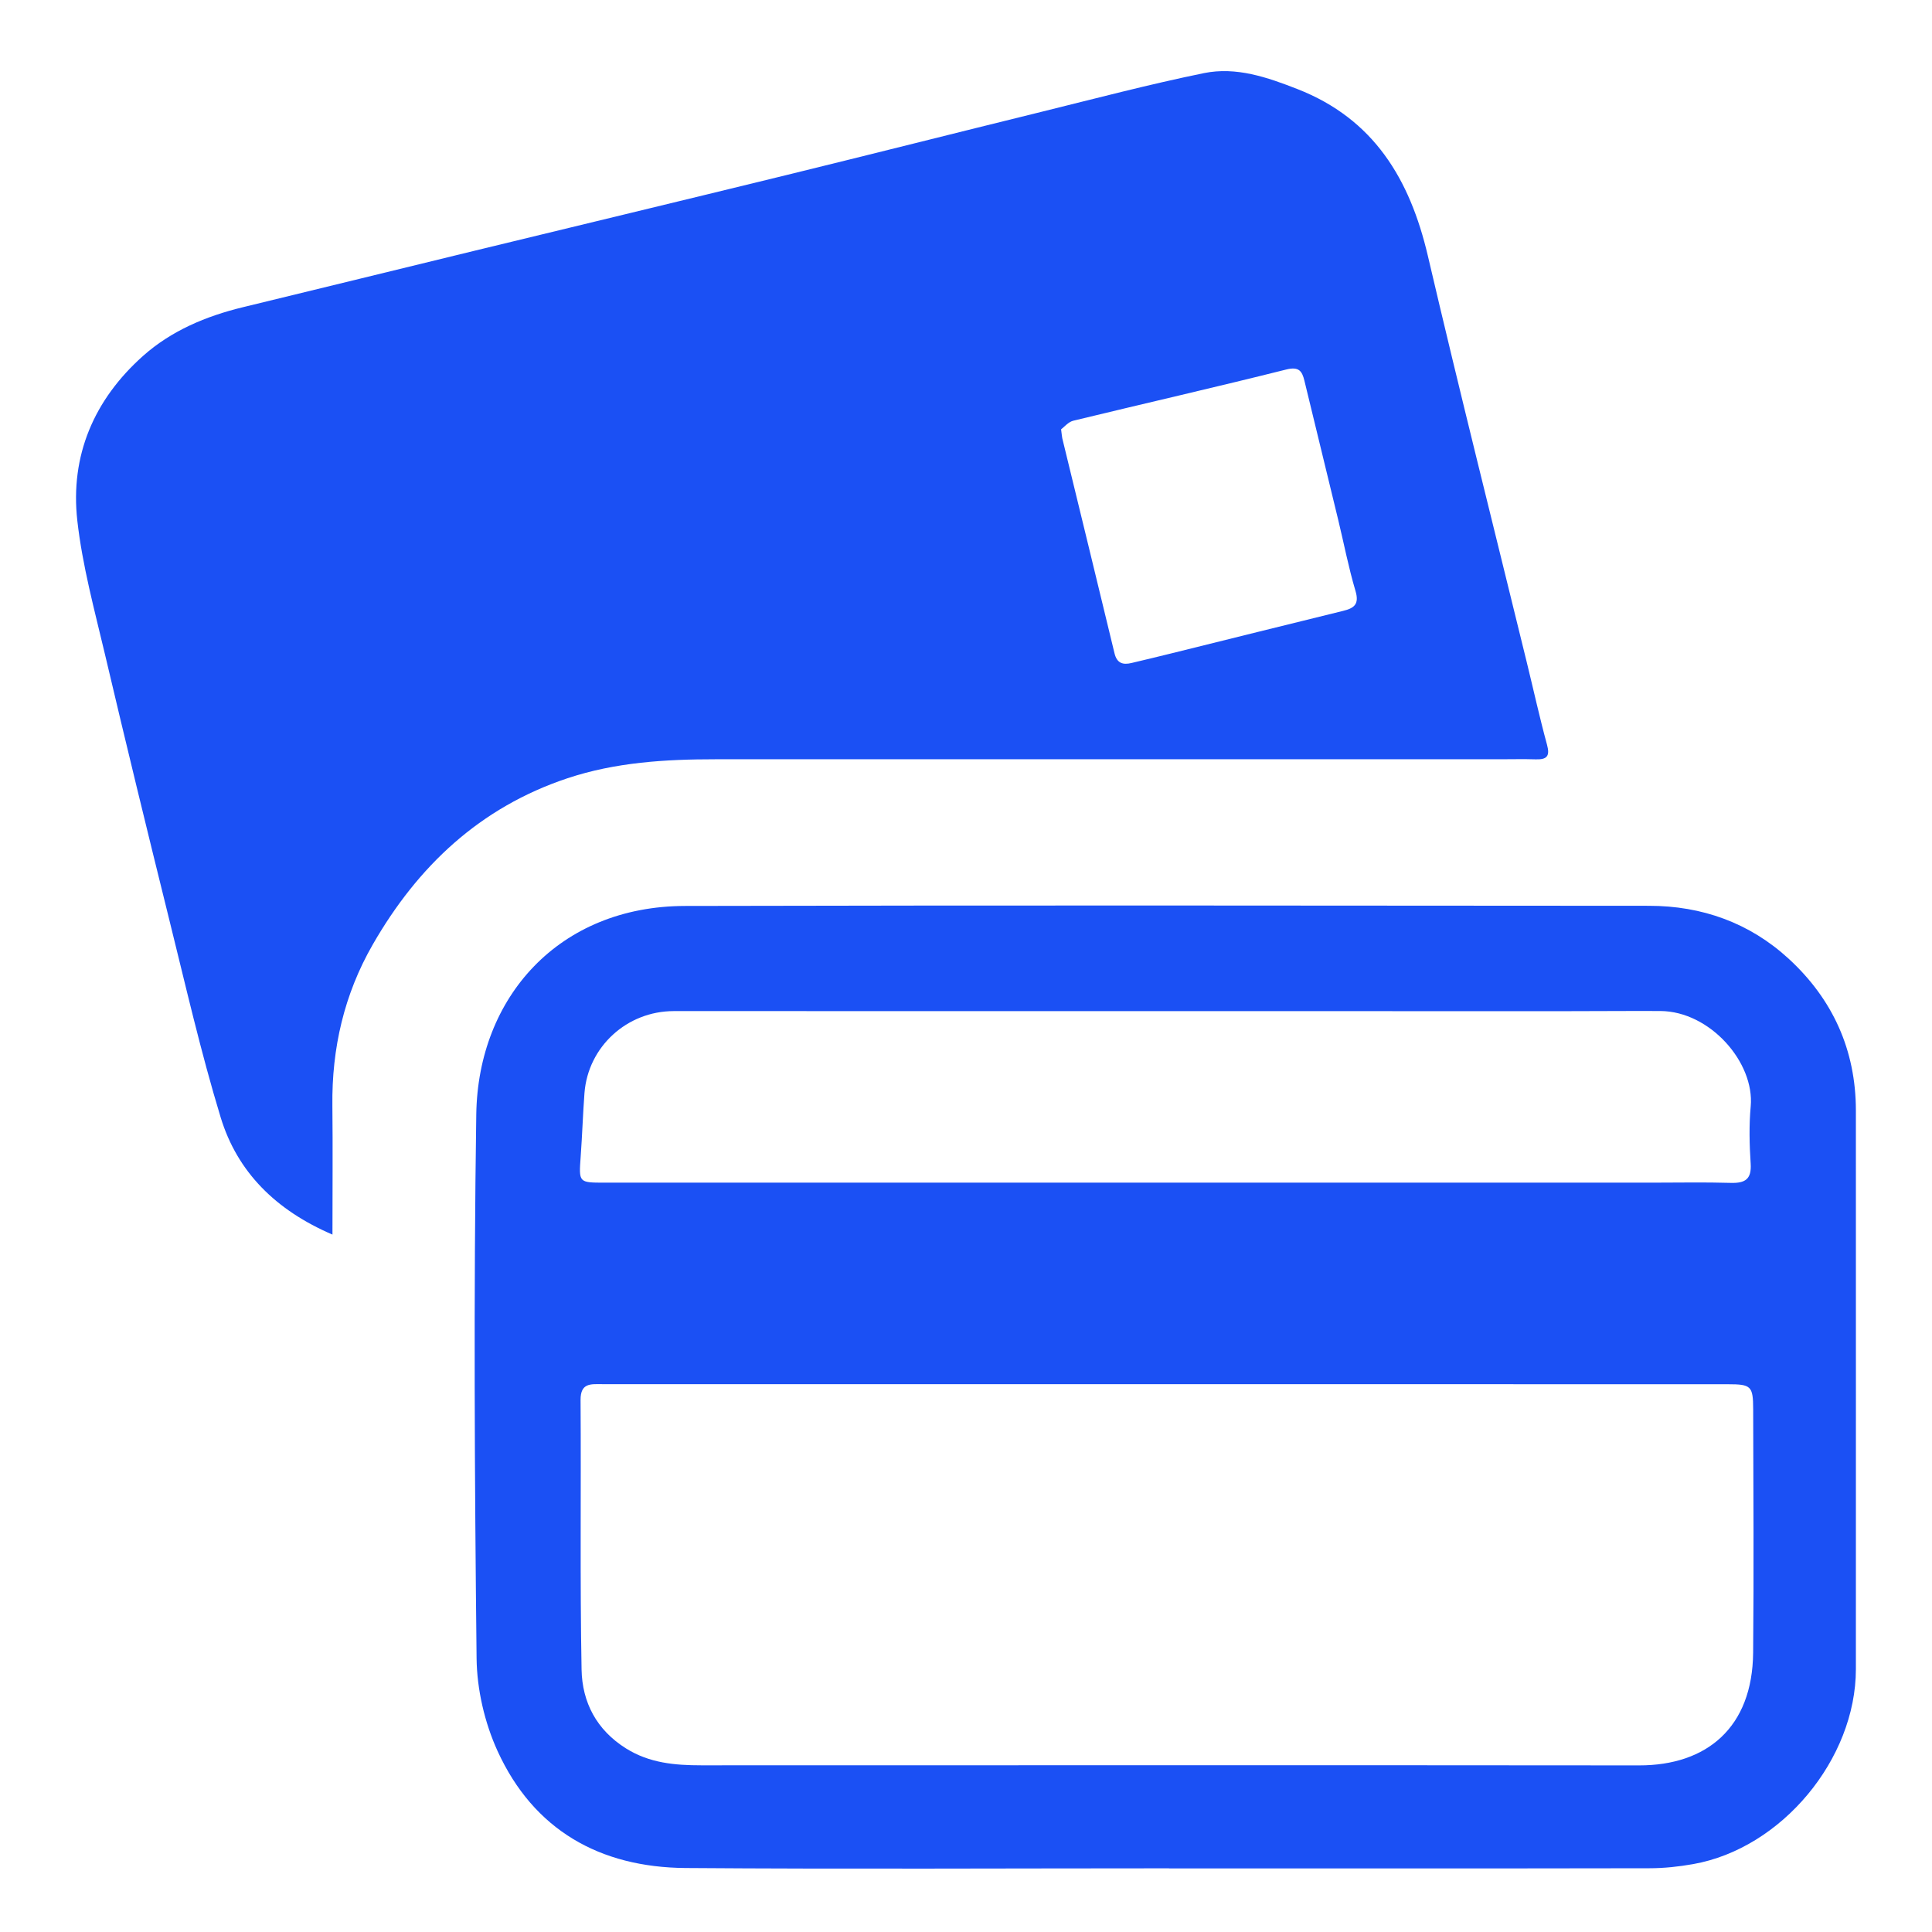 <svg xmlns="http://www.w3.org/2000/svg" xmlns:xlink="http://www.w3.org/1999/xlink" id="Layer_1" x="0px" y="0px" width="50px" height="50px" viewBox="0 0 50 50" xml:space="preserve">
<path fill-rule="evenodd" clip-rule="evenodd" fill="#1B50F4" d="M-147.262,35.785c0,0.159-0.002,0.318,0,0.478  c0.002,0.209-0.099,0.359-0.262,0.479c-0.405,0.297-0.868,0.469-1.343,0.609c-0.932,0.276-1.883,0.468-2.85,0.563  c-1.225,0.12-2.451,0.231-3.679,0.304c-0.982,0.058-1.969,0.085-2.953,0.067c-1.04-0.02-2.079-0.104-3.117-0.17  c-1.197-0.076-2.384-0.241-3.561-0.471c-0.703-0.137-1.398-0.314-2.051-0.624c-0.154-0.073-0.301-0.164-0.442-0.26  c-0.304-0.208-0.328-0.525-0.304-0.852c0.033-0.456,0.04-0.916,0.114-1.365c0.14-0.85,0.276-1.704,0.493-2.536  c0.302-1.157,0.771-2.255,1.388-3.286c0.746-1.248,1.646-2.364,2.797-3.262c1.099-0.857,2.31-1.486,3.683-1.786  c0.731-0.158,1.468-0.245,2.211-0.201c1.282,0.074,2.499,0.408,3.635,1.02c0.768,0.413,1.459,0.927,2.101,1.519  c0.6,0.554,1.131,1.163,1.597,1.83c0.479,0.687,0.9,1.407,1.242,2.172c0.56,1.252,0.943,2.559,1.137,3.916  c0.088,0.615,0.132,1.235,0.195,1.854C-147.242,35.783-147.252,35.784-147.262,35.785z"></path>
<path fill-rule="evenodd" clip-rule="evenodd" fill="#1B50F4" d="M-138.735,35.875c0.045-1.619,0.312-3.127,0.812-4.591  c0.274-0.805,0.618-1.578,1.036-2.321c0.544-0.967,1.191-1.854,1.965-2.646c0.731-0.748,1.568-1.367,2.493-1.856  c0.873-0.462,1.804-0.776,2.782-0.913c1.624-0.227,3.185,0.011,4.683,0.686c1.204,0.543,2.24,1.314,3.143,2.269  c0.82,0.867,1.492,1.841,2.038,2.903c0.677,1.315,1.129,2.706,1.373,4.159c0.117,0.699,0.147,1.413,0.214,2.12  c0.016,0.158,0.024,0.316,0.028,0.476c0.008,0.263-0.109,0.459-0.322,0.61c-0.464,0.33-0.991,0.517-1.534,0.645  c-0.716,0.168-1.438,0.313-2.162,0.437c-0.568,0.097-1.144,0.158-1.718,0.209c-0.879,0.078-1.758,0.159-2.639,0.189  c-0.984,0.034-1.971,0.025-2.955,0.014c-0.654-0.008-1.309-0.039-1.961-0.084c-0.79-0.056-1.581-0.119-2.368-0.212  c-0.698-0.083-1.396-0.191-2.087-0.321c-0.746-0.141-1.487-0.319-2.169-0.669c-0.183-0.094-0.355-0.221-0.503-0.362  c-0.081-0.079-0.124-0.218-0.143-0.336C-138.753,36.124-138.735,35.962-138.735,35.875z"></path>
<path fill-rule="evenodd" clip-rule="evenodd" fill="#1B50F4" d="M-122.867,17.303c-0.019,3.116-2.473,5.519-5.423,5.592  c-3.293,0.081-5.67-2.529-5.75-5.409c-0.09-3.271,2.509-5.736,5.496-5.773C-125.374,11.672-122.867,14.228-122.867,17.303z"></path>
<path fill-rule="evenodd" clip-rule="evenodd" fill="#1B50F4" d="M-157.516,22.905c-3.131-0.045-5.542-2.465-5.602-5.459  c-0.065-3.282,2.491-5.697,5.511-5.73c3.17-0.035,5.625,2.436,5.663,5.504C-151.904,20.415-154.406,22.85-157.516,22.905z"></path>
<path fill-rule="evenodd" clip-rule="evenodd" fill="#1B50F4" d="M-139.833,22.48c-0.06-0.093-0.083-0.149-0.124-0.189  c-0.364-0.362-0.73-0.722-1.097-1.081c-0.04-0.041-0.078-0.083-0.114-0.127c-0.096-0.117-0.114-0.238-0.007-0.361  c0.11-0.126,0.243-0.148,0.368-0.041c0.191,0.165,0.371,0.345,0.551,0.523c0.428,0.424,0.855,0.85,1.279,1.279  c0.215,0.219,0.209,0.376-0.012,0.6c-0.558,0.563-1.111,1.131-1.678,1.686c-0.099,0.096-0.2,0.271-0.397,0.154  c-0.223-0.133-0.245-0.307-0.059-0.49c0.384-0.381,0.769-0.76,1.151-1.139c0.048-0.047,0.089-0.101,0.136-0.152  c-0.14-0.092-7.816-0.106-8.018-0.018c0.049,0.057,0.09,0.109,0.137,0.156c0.364,0.363,0.726,0.729,1.095,1.088  c0.245,0.238,0.259,0.412,0.015,0.544c-0.06,0.032-0.176,0.025-0.231-0.014c-0.144-0.102-0.274-0.225-0.4-0.35  c-0.475-0.473-0.949-0.946-1.416-1.427c-0.286-0.294-0.289-0.387-0.003-0.68c0.544-0.559,1.099-1.107,1.652-1.656  c0.119-0.117,0.257-0.227,0.437-0.123c0.179,0.103,0.176,0.324,0.011,0.485c-0.391,0.38-0.779,0.763-1.166,1.147  c-0.041,0.039-0.063,0.098-0.117,0.185C-145.162,22.48-142.528,22.48-139.833,22.48z"></path>
<path fill-rule="evenodd" clip-rule="evenodd" fill="#1B50F4" d="M-83.641,12.941c-0.02,0.108-0.046,0.188-0.046,0.269  c0.004,2.943,0.013,5.888,0.01,8.832c-0.001,0.261,0.1,0.327,0.333,0.396c2.157,0.638,4.281,1.355,6.168,2.634  c1.708,1.156,2.915,2.686,3.493,4.674c0.487,1.678,0.59,3.391,0.389,5.125c-0.175,1.508-0.613,2.933-1.402,4.229  c-1.146,1.882-2.797,3.173-4.826,4.005c-1.086,0.445-2.215,0.72-3.367,0.906c-0.267,0.043-0.381,0.137-0.378,0.43  c0.017,1.681,0.011,3.361,0.019,5.042c0.003,0.512,0.005,0.519-0.499,0.519c-1.752-0.001-3.505-0.007-5.257,0.006  c-0.301,0.002-0.385-0.095-0.383-0.388c0.012-1.729,0.002-3.457,0.01-5.186c0.002-0.27-0.035-0.399-0.358-0.47  c-1.25-0.273-2.503-0.552-3.726-0.925c-1.233-0.376-2.358-1.014-3.409-1.761c-1.15-0.817-2.161-1.789-3.032-2.902  c-0.071-0.092-0.136-0.189-0.232-0.324c1.877-1.319,3.731-2.621,5.619-3.947c1.429,1.786,3.095,3.194,5.488,3.608  c0-0.172,0-0.297,0-0.423c0-3.004-0.004-6.008,0.007-9.012c0.001-0.287-0.104-0.376-0.362-0.456  c-2.122-0.655-4.171-1.472-5.95-2.844c-1.907-1.47-3.138-3.36-3.596-5.747c-0.351-1.828-0.341-3.646,0.139-5.44  c0.736-2.756,2.422-4.748,4.974-6.018c1.291-0.643,2.66-1.021,4.081-1.226c0.253-0.036,0.361-0.128,0.359-0.408  c-0.012-1.848,0.002-3.695-0.012-5.543c-0.002-0.309,0.074-0.409,0.396-0.406c1.775,0.016,3.552,0.015,5.328,0  c0.311-0.002,0.411,0.076,0.408,0.396c-0.014,1.764-0.021,3.528,0.002,5.292c0.01,0.761-0.136,0.618,0.644,0.771  c1.885,0.371,3.647,1.018,5.271,2.076c1.399,0.913,2.531,2.07,3.519,3.395c0.157,0.211,0.178,0.354-0.063,0.525  c-1.612,1.14-3.217,2.292-4.825,3.438c-0.435,0.311-0.45,0.315-0.765-0.145c-0.717-1.048-1.598-1.914-2.727-2.507  C-82.647,13.199-83.098,12.954-83.641,12.941z M-83.679,37.622c0.548-0.126,1.014-0.337,1.437-0.639  c0.997-0.714,1.546-1.69,1.629-2.91c0.068-1.008-0.124-1.951-0.766-2.777c-0.494-0.636-1.142-1.063-1.828-1.446  c-0.125-0.069-0.279-0.089-0.42-0.132c-0.026,0.134-0.075,0.269-0.075,0.402c-0.006,2.37-0.005,4.739-0.004,7.109  C-83.706,37.345-83.69,37.46-83.679,37.622z M-89.051,20.55c0-2.516,0-5.021,0-7.529c-1.244,0.082-2.555,1.679-2.677,3.235  C-91.896,18.406-90.76,19.869-89.051,20.55z"></path>
<path fill-rule="evenodd" clip-rule="evenodd" fill="#1B50F4" d="M8.604,31.951c-1.459-0.627-2.461-1.611-2.895-3.039  c-0.514-1.689-0.907-3.415-1.333-5.129c-0.565-2.279-1.121-4.561-1.659-6.847c-0.271-1.147-0.585-2.295-0.716-3.462  C1.812,11.79,2.434,10.342,3.7,9.213c0.734-0.654,1.63-1.03,2.585-1.262c2.006-0.486,4.011-0.979,6.018-1.467  c2.672-0.649,5.345-1.291,8.016-1.945c2.21-0.541,4.416-1.099,6.626-1.643c1.402-0.346,2.801-0.715,4.215-1.004  c0.834-0.17,1.638,0.108,2.417,0.413c1.978,0.773,2.911,2.333,3.375,4.313c0.822,3.516,1.704,7.017,2.561,10.523  c0.174,0.71,0.331,1.425,0.523,2.13c0.082,0.299-0.002,0.389-0.289,0.381c-0.31-0.01-0.62-0.002-0.93-0.002  c-6.767,0-13.533,0-20.3,0c-1.297,0-2.585,0.077-3.83,0.491c-2.264,0.754-3.877,2.276-5.043,4.309  c-0.738,1.285-1.06,2.683-1.042,4.164C8.614,29.699,8.604,30.783,8.604,31.951z M27.461,11.111c0.021,0.15,0.021,0.193,0.031,0.233  c0.451,1.855,0.905,3.71,1.352,5.566c0.063,0.259,0.22,0.301,0.441,0.248c0.354-0.084,0.71-0.169,1.064-0.257  c1.47-0.364,2.938-0.731,4.409-1.091c0.294-0.071,0.424-0.176,0.321-0.52c-0.179-0.603-0.298-1.223-0.446-1.835  c-0.29-1.201-0.582-2.402-0.875-3.603c-0.06-0.245-0.14-0.371-0.466-0.29c-1.835,0.46-3.68,0.881-5.519,1.327  C27.644,10.923,27.538,11.055,27.461,11.111z"></path>
<path fill-rule="evenodd" clip-rule="evenodd" fill="#1B50F4" d="M30.256,48.352c-4.172,0-8.345,0.023-12.517-0.008  c-2.211-0.018-3.927-0.98-4.862-3.027c-0.335-0.734-0.534-1.596-0.543-2.4c-0.051-4.693-0.077-9.389-0.008-14.08  c0.045-3.033,2.143-5.384,5.401-5.391c8.316-0.02,16.633-0.009,24.949-0.004c1.372,0,2.604,0.442,3.614,1.369  c1.139,1.046,1.739,2.364,1.74,3.926c0.002,4.82,0,9.641,0,14.461c0,2.328-1.923,4.641-4.212,5.045  c-0.372,0.066-0.754,0.107-1.132,0.107c-4.144,0.008-8.288,0.004-12.432,0.004C30.256,48.354,30.256,48.354,30.256,48.352z   M30.214,35.822c-0.479,0-0.958,0-1.438,0c-4.398,0-8.796,0.002-13.194,0c-0.288,0-0.56-0.039-0.557,0.41  c0.016,2.326-0.017,4.652,0.026,6.977c0.016,0.846,0.388,1.563,1.152,2.041c0.605,0.379,1.265,0.436,1.944,0.436  c8.091,0,16.183-0.006,24.273,0.002c1.751,0.002,2.934-0.979,2.951-2.918c0.02-2.1,0.006-4.201,0.001-6.301  c-0.001-0.6-0.056-0.645-0.654-0.645C39.885,35.822,35.049,35.822,30.214,35.822z M30.115,30.607c4.216,0,8.432,0,12.647,0  c0.677,0,1.354-0.014,2.03,0.006c0.37,0.01,0.542-0.092,0.515-0.5c-0.032-0.492-0.044-0.99,0.001-1.479  c0.104-1.139-1.054-2.461-2.336-2.469c-0.813-0.004-1.626,0.004-2.439,0.004c-7.698,0-15.396-0.002-23.094-0.002  c-1.214,0-2.221,0.922-2.313,2.121c-0.041,0.547-0.058,1.096-0.098,1.643c-0.049,0.676-0.054,0.676,0.621,0.676  C20.472,30.607,25.294,30.607,30.115,30.607z"></path>
<path fill-rule="evenodd" clip-rule="evenodd" fill="#1B50F4" d="M117.283,30.228c0-4.471,0-8.942,0-13.414  c0.026-0.13,0.074-0.261,0.075-0.391c0.005-2.116,0.004-4.232,0.005-6.349c0-0.199-0.017-0.4,0.013-0.596  c0.31-2.055,2.026-3.297,3.923-3.301c13.104-0.03,26.209-0.017,39.313-0.012c0.304,0,0.612,0.035,0.91,0.098  c1.947,0.405,3.195,1.953,3.195,3.934c-0.001,8.535,0,17.069-0.002,25.604c0,1.314-0.591,2.342-1.595,3.142  c-0.739,0.589-1.612,0.75-2.541,0.749c-8.366-0.007-16.731-0.004-25.097-0.004c-0.447,0-0.451,0.001-0.451,0.439  c-0.001,2.295-0.001,4.59-0.001,6.885c0,0.144,0,0.287,0,0.431c-0.026,0.012-0.054,0.023-0.081,0.034  c-1.596-1.611-3.191-3.223-4.827-4.875c-1.632,1.643-3.229,3.25-4.885,4.915c0-0.175,0-0.27,0-0.364  c0-2.364-0.007-4.729,0.006-7.094c0.002-0.313-0.099-0.381-0.39-0.378c-1.242,0.013-2.484-0.003-3.726,0.004  c-2.031,0.011-3.804-1.802-3.773-3.811c0.026-1.738,0.007-3.478,0.001-5.216C117.356,30.515,117.309,30.371,117.283,30.228z   M140.968,8.082c-6.557,0-13.114,0.008-19.672-0.008c-1.12-0.002-2.063,0.682-2.064,2.034c-0.007,8.534-0.003,17.068,0,25.603  c0,1.209,0.862,2.092,2.074,2.106c1.202,0.016,2.404,0,3.606,0.007c0.236,0.001,0.333-0.068,0.33-0.325  c-0.013-1.014-0.028-2.027,0.005-3.04c0.019-0.563-0.119-0.996-0.497-1.447c-1.161-1.385-1.625-3.004-1.429-4.816  c0.217-1.994,1.131-3.591,2.716-4.792c1.47-1.114,3.137-1.565,4.979-1.326c1.182,0.153,2.282,0.545,3.226,1.265  c1.818,1.387,2.712,3.294,2.796,5.543c0.064,1.7-0.672,3.149-1.727,4.451c-0.139,0.17-0.246,0.421-0.25,0.636  c-0.021,1.132-0.008,2.265,0,3.397c0.004,0.451,0.012,0.452,0.453,0.452c6.518,0,13.035,0,19.553,0c1.868,0,3.735,0.007,5.604-0.005  c0.583-0.004,1.146-0.111,1.59-0.547c0.49-0.48,0.566-1.097,0.566-1.73c0.004-8.365,0.005-16.73,0.002-25.096  c0-0.267-0.004-0.542-0.064-0.799c-0.235-0.991-0.989-1.561-2.035-1.562C154.143,8.083,147.556,8.083,140.968,8.082z   M135.134,28.914c0.059-2.828-2.197-5.045-5.013-5.031c-2.781,0.014-4.967,2.195-4.973,4.998c-0.006,2.815,2.213,5.004,5.106,4.984  C133.003,33.846,135.152,31.62,135.134,28.914z M133.131,35.17c-0.988,0.333-1.962,0.578-2.978,0.577  c-1.017-0.001-1.991-0.248-2.973-0.579c0,2.617,0,5.161,0,7.705c0.026,0.02,0.053,0.039,0.08,0.059  c0.975-0.97,1.949-1.939,2.932-2.917c0.966,0.96,1.908,1.897,2.852,2.835c0.029-0.019,0.058-0.037,0.087-0.056  C133.131,40.28,133.131,37.767,133.131,35.17z"></path>
<path fill-rule="evenodd" clip-rule="evenodd" fill="#1B50F4" d="M158.756,17.911c-0.127,0.007-0.223,0.017-0.319,0.017  c-11.575,0-23.149,0-34.724,0c-0.412,0-0.41-0.001-0.413-0.403c-0.004-0.397-0.011-0.795-0.019-1.191  c-0.004-0.154,0.05-0.245,0.222-0.239c0.219,0.006,0.438,0.002,0.655,0.002c11.406,0,22.812,0.001,34.218-0.006  c0.292,0,0.406,0.063,0.387,0.378C158.734,16.94,158.756,17.416,158.756,17.911z"></path>
<path fill-rule="evenodd" clip-rule="evenodd" fill="#1B50F4" d="M141.099,23.888c0-0.601-0.003-1.173,0.006-1.745  c0-0.041,0.082-0.101,0.137-0.115c0.073-0.021,0.157-0.007,0.236-0.007c5.642,0,11.282,0,16.924-0.001c0.106,0,0.213,0,0.352,0  c0,0.59,0.006,1.143-0.008,1.696c-0.002,0.059-0.11,0.134-0.186,0.165c-0.067,0.028-0.156,0.007-0.235,0.007  c-5.621,0-11.243,0-16.864,0C141.354,23.888,141.246,23.888,141.099,23.888z"></path>
<path fill-rule="evenodd" clip-rule="evenodd" fill="#1B50F4" d="M158.755,29.77c-3.929,0-7.815,0-11.736,0  c0-0.573-0.005-1.127,0.007-1.68c0.001-0.055,0.096-0.129,0.161-0.155c0.069-0.027,0.157-0.007,0.236-0.007  c3.654,0.001,7.309,0.005,10.963-0.006c0.31-0.001,0.392,0.091,0.376,0.389C158.737,28.785,158.755,29.262,158.755,29.77z"></path>
<path fill-rule="evenodd" clip-rule="evenodd" fill="#1B50F4" d="M100.082,12.913c-0.069,2.612-0.438,4.74-0.988,6.838  c-0.671,2.561-1.613,5.021-2.699,7.434c-1.012,2.245-2.131,4.436-3.45,6.512c-1.048,1.649-2.194,3.237-3.313,4.842  c-1.239,1.777-2.666,3.4-4.206,4.918c-1.615,1.593-3.316,3.086-5.308,4.209c-1.021,0.577-2.124,0.945-3.268,1.148  c-0.839,0.149-1.673-0.063-2.487-0.302c-1.365-0.399-2.574-1.141-3.844-1.749c-0.282-0.518-0.682-0.297-1.108-0.238  c-0.373,0.052-0.824,0.003-1.152-0.17c-1.137-0.599-2.252-1.242-3.342-1.923c-1.068-0.668-1.276-1.707-0.642-2.804  c0.833-1.438,1.66-2.88,2.489-4.32c1.164-2.022,2.329-4.044,3.49-6.067c0.572-0.999,1.658-1.408,2.75-0.805  c1.116,0.616,2.226,1.246,3.316,1.906c0.594,0.359,0.907,0.924,0.863,1.638c-0.021,0.332,0.112,0.517,0.399,0.672  c1.482,0.806,2.941,0.663,4.359-0.129c1.735-0.969,3.062-2.383,4.172-4.008c1.229-1.798,2.217-3.716,2.77-5.831  c0.384-1.471,0.632-2.959,0.337-4.492c-0.25-1.302-0.987-2.22-2.12-2.852c-0.066-0.037-0.183-0.05-0.244-0.017  c-0.872,0.467-1.665,0.22-2.445-0.242c-0.861-0.511-1.736-0.999-2.597-1.512c-0.716-0.426-1.227-1.009-1.147-1.899  c0.032-0.352,0.152-0.721,0.326-1.028c1.164-2.063,2.352-4.111,3.533-6.163c0.79-1.371,1.588-2.738,2.373-4.112  c0.54-0.944,1.47-1.448,2.313-1.133c0.611,0.229,1.176,0.587,1.752,0.903c0.589,0.322,1.17,0.659,1.748,1  c0.656,0.387,1.146,0.89,1.21,1.708c0.011,0.14,0.137,0.315,0.261,0.395c0.785,0.502,1.606,0.947,2.373,1.475  c1.461,1.004,2.692,2.222,3.146,4.008C99.918,11.575,100.007,12.462,100.082,12.913z"></path>
<path fill-rule="evenodd" clip-rule="evenodd" fill="#1B50F4" d="M-26.73,37.93c0.044,0.772,0.041,1.514,0.137,2.241  c0.169,1.29,0.916,2.225,1.951,2.961c0.234,0.167,0.443,0.369,0.663,0.557c0.403,0.344,0.879,0.412,1.391,0.401  c0.804-0.018,1.607-0.008,2.41-0.005c0.353,0.001,0.706,0.005,1.058,0.021c0.308,0.014,0.563,0.133,0.689,0.437  c0.116,0.282,0.05,0.553-0.169,0.742c-0.141,0.122-0.347,0.173-0.53,0.239c-0.072,0.025-0.161,0.005-0.243,0.005  c-7.953,0-15.905,0-23.858-0.003c-0.161,0-0.325-0.02-0.48-0.06c-0.37-0.096-0.617-0.43-0.573-0.752  c0.048-0.349,0.353-0.603,0.747-0.61c0.335-0.006,0.67,0.003,1.004-0.004c0.696-0.013,1.392-0.033,2.088-0.047  c0.341-0.007,0.687,0.028,1.021-0.018c0.221-0.03,0.457-0.132,0.633-0.27c0.533-0.417,1.051-0.856,1.556-1.309  c0.756-0.676,1.148-1.53,1.204-2.545c0.035-0.645,0.092-1.289,0.143-1.981c-0.188,0-0.337,0-0.487,0  c-6.08,0-12.16-0.006-18.24,0.009c-0.693,0.001-0.917-0.392-0.916-0.923c0.006-9.455,0.004-18.91,0.003-28.365  c0-0.674,0.255-0.925,0.935-0.925C-39.07,7.728-23.545,7.728-8.019,7.733c0.196,0,0.407,0.056,0.585,0.142  c0.205,0.099,0.304,0.299,0.293,0.539c-0.005,0.1,0,0.199,0,0.299c0,9.4-0.005,18.801,0.009,28.202  c0.002,0.807-0.286,1.026-1.042,1.024c-5.989-0.015-11.979-0.009-17.969-0.01C-26.313,37.93-26.482,37.93-26.73,37.93z   M-31.255,9.152c-7.438,0-14.874,0-22.311,0c-0.472,0-0.539,0.064-0.539,0.522c0.001,6.695,0.001,13.39,0.001,20.085  c0,0.108-0.001,0.217,0,0.325c0.002,0.246,0.137,0.361,0.371,0.374c0.108,0.007,0.217,0.003,0.326,0.003c14.502,0,29.004,0,43.507,0  c0.316,0,0.633,0.004,0.95-0.001c0.351-0.005,0.443-0.115,0.419-0.468c-0.016-0.233-0.033-0.468-0.032-0.702  c0.011-6.558,0.024-13.116,0.038-19.674C-8.523,9.152-8.522,9.152-9,9.152C-16.418,9.152-23.837,9.152-31.255,9.152z M-31.337,36.5  c7.454,0,14.908,0,22.363,0c0.405,0,0.405,0,0.405-0.397c0.001-1.267,0-2.533,0-3.8c0-0.402,0-0.402-0.402-0.402  c-14.828,0-29.655-0.001-44.482-0.001c-0.1,0-0.2,0.011-0.299-0.001c-0.237-0.029-0.308,0.064-0.306,0.305  c0.013,1.275,0.005,2.552,0.008,3.827c0.001,0.514-0.07,0.469,0.458,0.469C-46.174,36.5-38.756,36.5-31.337,36.5z M-25.974,44.021  c0.01-0.021,0.021-0.044,0.031-0.066c-0.304-0.331-0.609-0.66-0.91-0.993c-0.58-0.645-1-1.383-1.096-2.247  c-0.089-0.804-0.096-1.618-0.109-2.429c-0.004-0.259-0.084-0.313-0.325-0.313c-1.899,0.008-3.798,0.002-5.697,0.006  c-0.526,0.001-0.465-0.091-0.484,0.469c-0.027,0.773-0.026,1.554-0.127,2.318c-0.126,0.964-0.674,1.734-1.313,2.44  c-0.226,0.249-0.442,0.507-0.71,0.814C-33.077,44.021-29.525,44.021-25.974,44.021z"></path>
<path fill-rule="evenodd" clip-rule="evenodd" fill="#1B50F4" d="M-36.106,27.829c0.283-0.518,0.54-0.989,0.801-1.46  c0.358-0.646,0.722-1.291,1.078-1.939c0.721-1.312,1.437-2.626,2.155-3.939c0.836-1.526,1.67-3.053,2.507-4.577  c0.677-1.232,1.36-2.462,2.034-3.695c0.078-0.144,0.163-0.212,0.334-0.209c0.558,0.011,1.115,0.004,1.721,0.004  c-0.134,0.258-0.24,0.473-0.355,0.683c-1.146,2.075-2.297,4.148-3.439,6.226c-0.595,1.081-1.173,2.172-1.767,3.253  c-0.712,1.296-1.434,2.586-2.148,3.879c-0.271,0.489-0.54,0.979-0.798,1.476c-0.109,0.212-0.234,0.322-0.499,0.309  C-35.007,27.811-35.531,27.829-36.106,27.829z"></path>
<path fill-rule="evenodd" clip-rule="evenodd" fill="#1B50F4" d="M-36.135,16.038c0,0.745,0.007,1.467-0.01,2.188  c-0.002,0.086-0.113,0.201-0.203,0.249c-0.859,0.456-1.726,0.898-2.587,1.351c-0.088,0.047-0.158,0.13-0.236,0.195  c0.075,0.071,0.14,0.163,0.229,0.209c0.865,0.447,1.735,0.883,2.601,1.331c0.084,0.043,0.196,0.143,0.198,0.218  c0.015,0.721,0.009,1.441,0.009,2.223c-0.366-0.2-0.688-0.371-1.006-0.55c-1.444-0.812-2.889-1.623-4.328-2.444  c-0.079-0.045-0.153-0.175-0.156-0.267c-0.016-0.479-0.016-0.959,0-1.438c0.004-0.093,0.079-0.222,0.16-0.269  c1.35-0.773,2.704-1.538,4.06-2.302C-36.999,16.503-36.587,16.284-36.135,16.038z"></path>
<path fill-rule="evenodd" clip-rule="evenodd" fill="#1B50F4" d="M-23.342,20.041c-0.146-0.098-0.222-0.157-0.305-0.201  c-0.828-0.431-1.654-0.865-2.488-1.284c-0.218-0.108-0.321-0.228-0.311-0.49c0.023-0.568,0.005-1.139,0.005-1.708  c0-0.088,0.008-0.175,0.014-0.304c0.563,0.314,1.096,0.611,1.628,0.91c1.177,0.662,2.349,1.331,3.532,1.98  c0.212,0.117,0.303,0.241,0.293,0.481c-0.016,0.406-0.016,0.813,0.002,1.22c0.008,0.201-0.063,0.318-0.233,0.407  c-0.448,0.231-0.896,0.461-1.334,0.709c-0.602,0.341-1.189,0.702-1.789,1.045c-0.68,0.389-1.366,0.767-2.083,1.169  c-0.012-0.094-0.028-0.168-0.028-0.242c-0.001-0.615-0.008-1.229,0.011-1.844c0.003-0.108,0.088-0.263,0.18-0.313  c0.665-0.36,1.342-0.698,2.013-1.048C-23.955,20.382-23.679,20.225-23.342,20.041z"></path>
</svg>